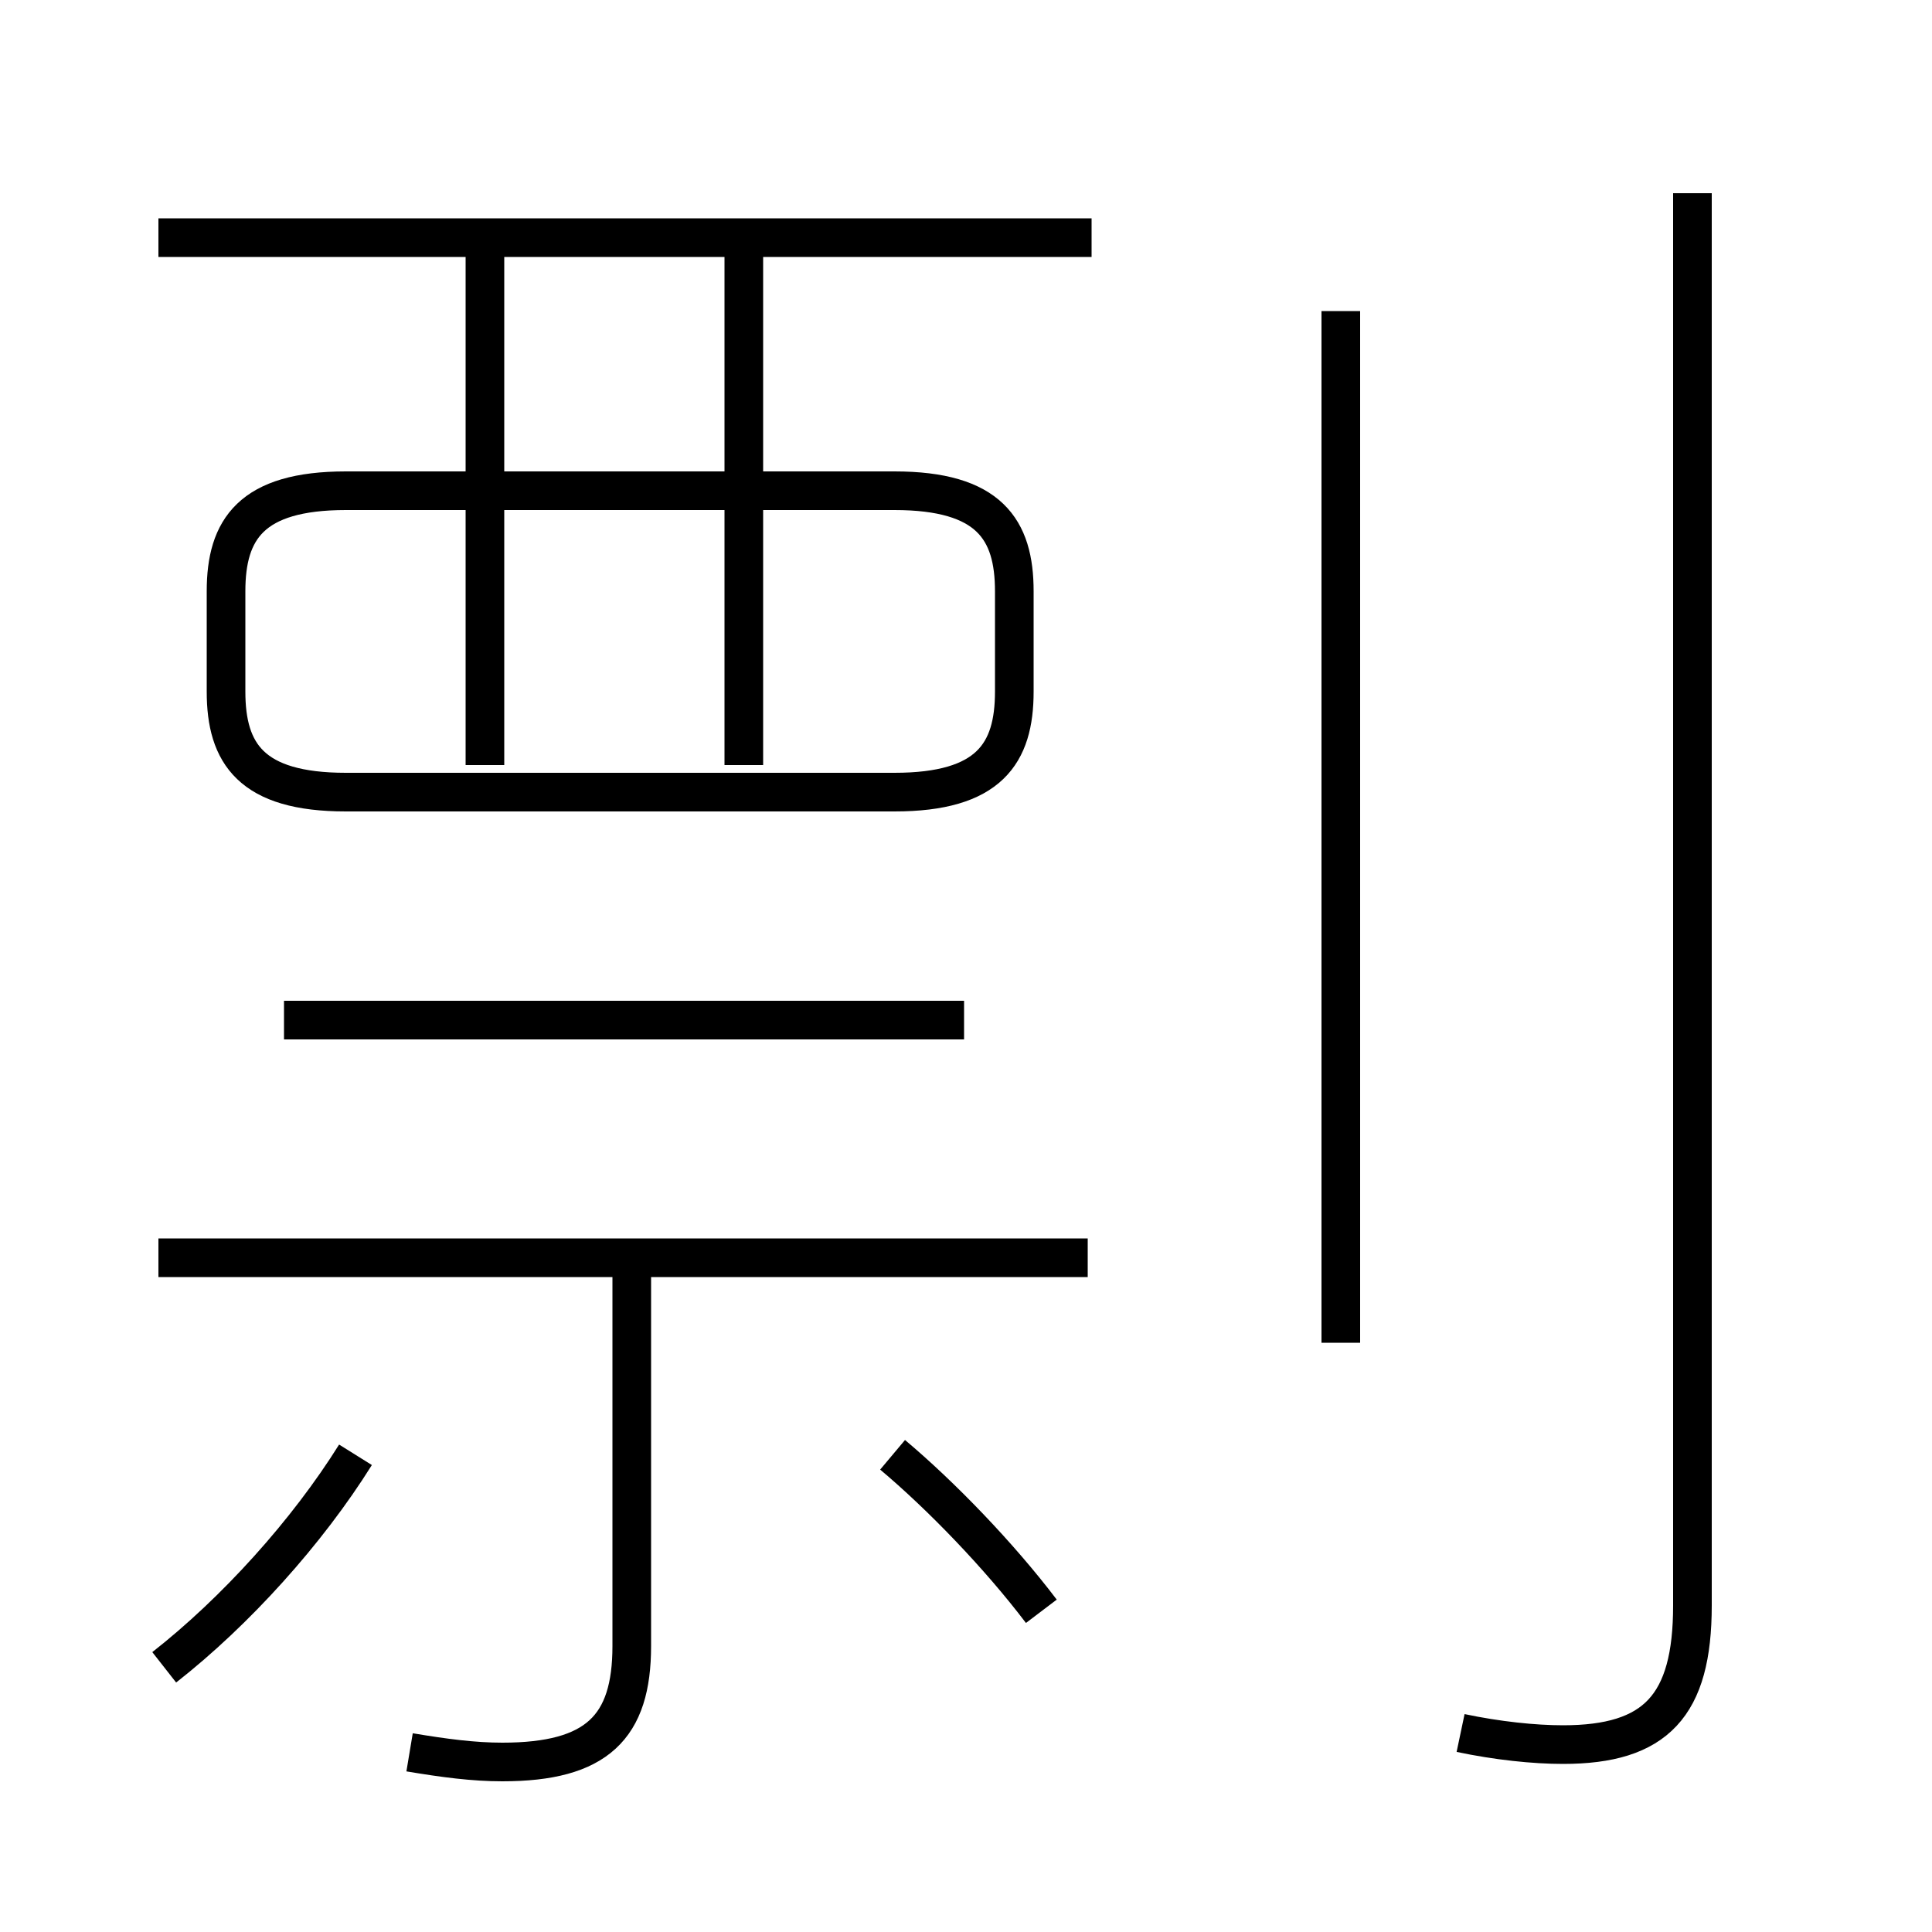 <?xml version='1.0' encoding='utf8'?>
<svg viewBox="0.0 -6.0 50.0 50.0" version="1.1" xmlns="http://www.w3.org/2000/svg">
<rect x="0.0" y="-6.0" width="50.0" height="50.0" fill="#808080" stroke="none"/>
<rect x="-1000" y="-1000" width="2000" height="2000" stroke="white" fill="white"/>
<g style="fill:white;stroke:#000000;  stroke-width:1">
<path d="M 37.8 0.85 C 38.75 1.05 39.7 1.15 40.45 1.15 C 42.85 1.15 43.8 0.15 43.8 -2.45 L 43.8 -39.0 M 4.25 -0.85 C 6.1 -2.3 7.95 -4.35 9.2 -6.35 M 10.6 1.35 C 11.5 1.5 12.25 1.6 13.0 1.6 C 15.45 1.6 16.35 0.7 16.35 -1.4 L 16.35 -10.95 M 28.15 -11.45 L 4.1 -11.45 M 26.95 -2.3 C 25.85 -3.75 24.35 -5.3 23.1 -6.35 M 24.95 -17.6 L 7.35 -17.6 M 12.55 -24.2 L 12.55 -37.5 M 8.95 -23.5 L 23.15 -23.5 C 25.6 -23.5 26.25 -24.5 26.25 -26.1 L 26.25 -28.7 C 26.25 -30.3 25.6 -31.3 23.15 -31.3 L 8.95 -31.3 C 6.5 -31.3 5.85 -30.3 5.85 -28.7 L 5.85 -26.1 C 5.85 -24.5 6.5 -23.5 8.95 -23.5 Z M 19.25 -24.2 L 19.25 -37.5 M 28.25 -37.85 L 4.1 -37.85 M 34.7 -9.25 L 34.7 -35.95" transform="translate(0.0 38.0)" />
</g>
</svg>